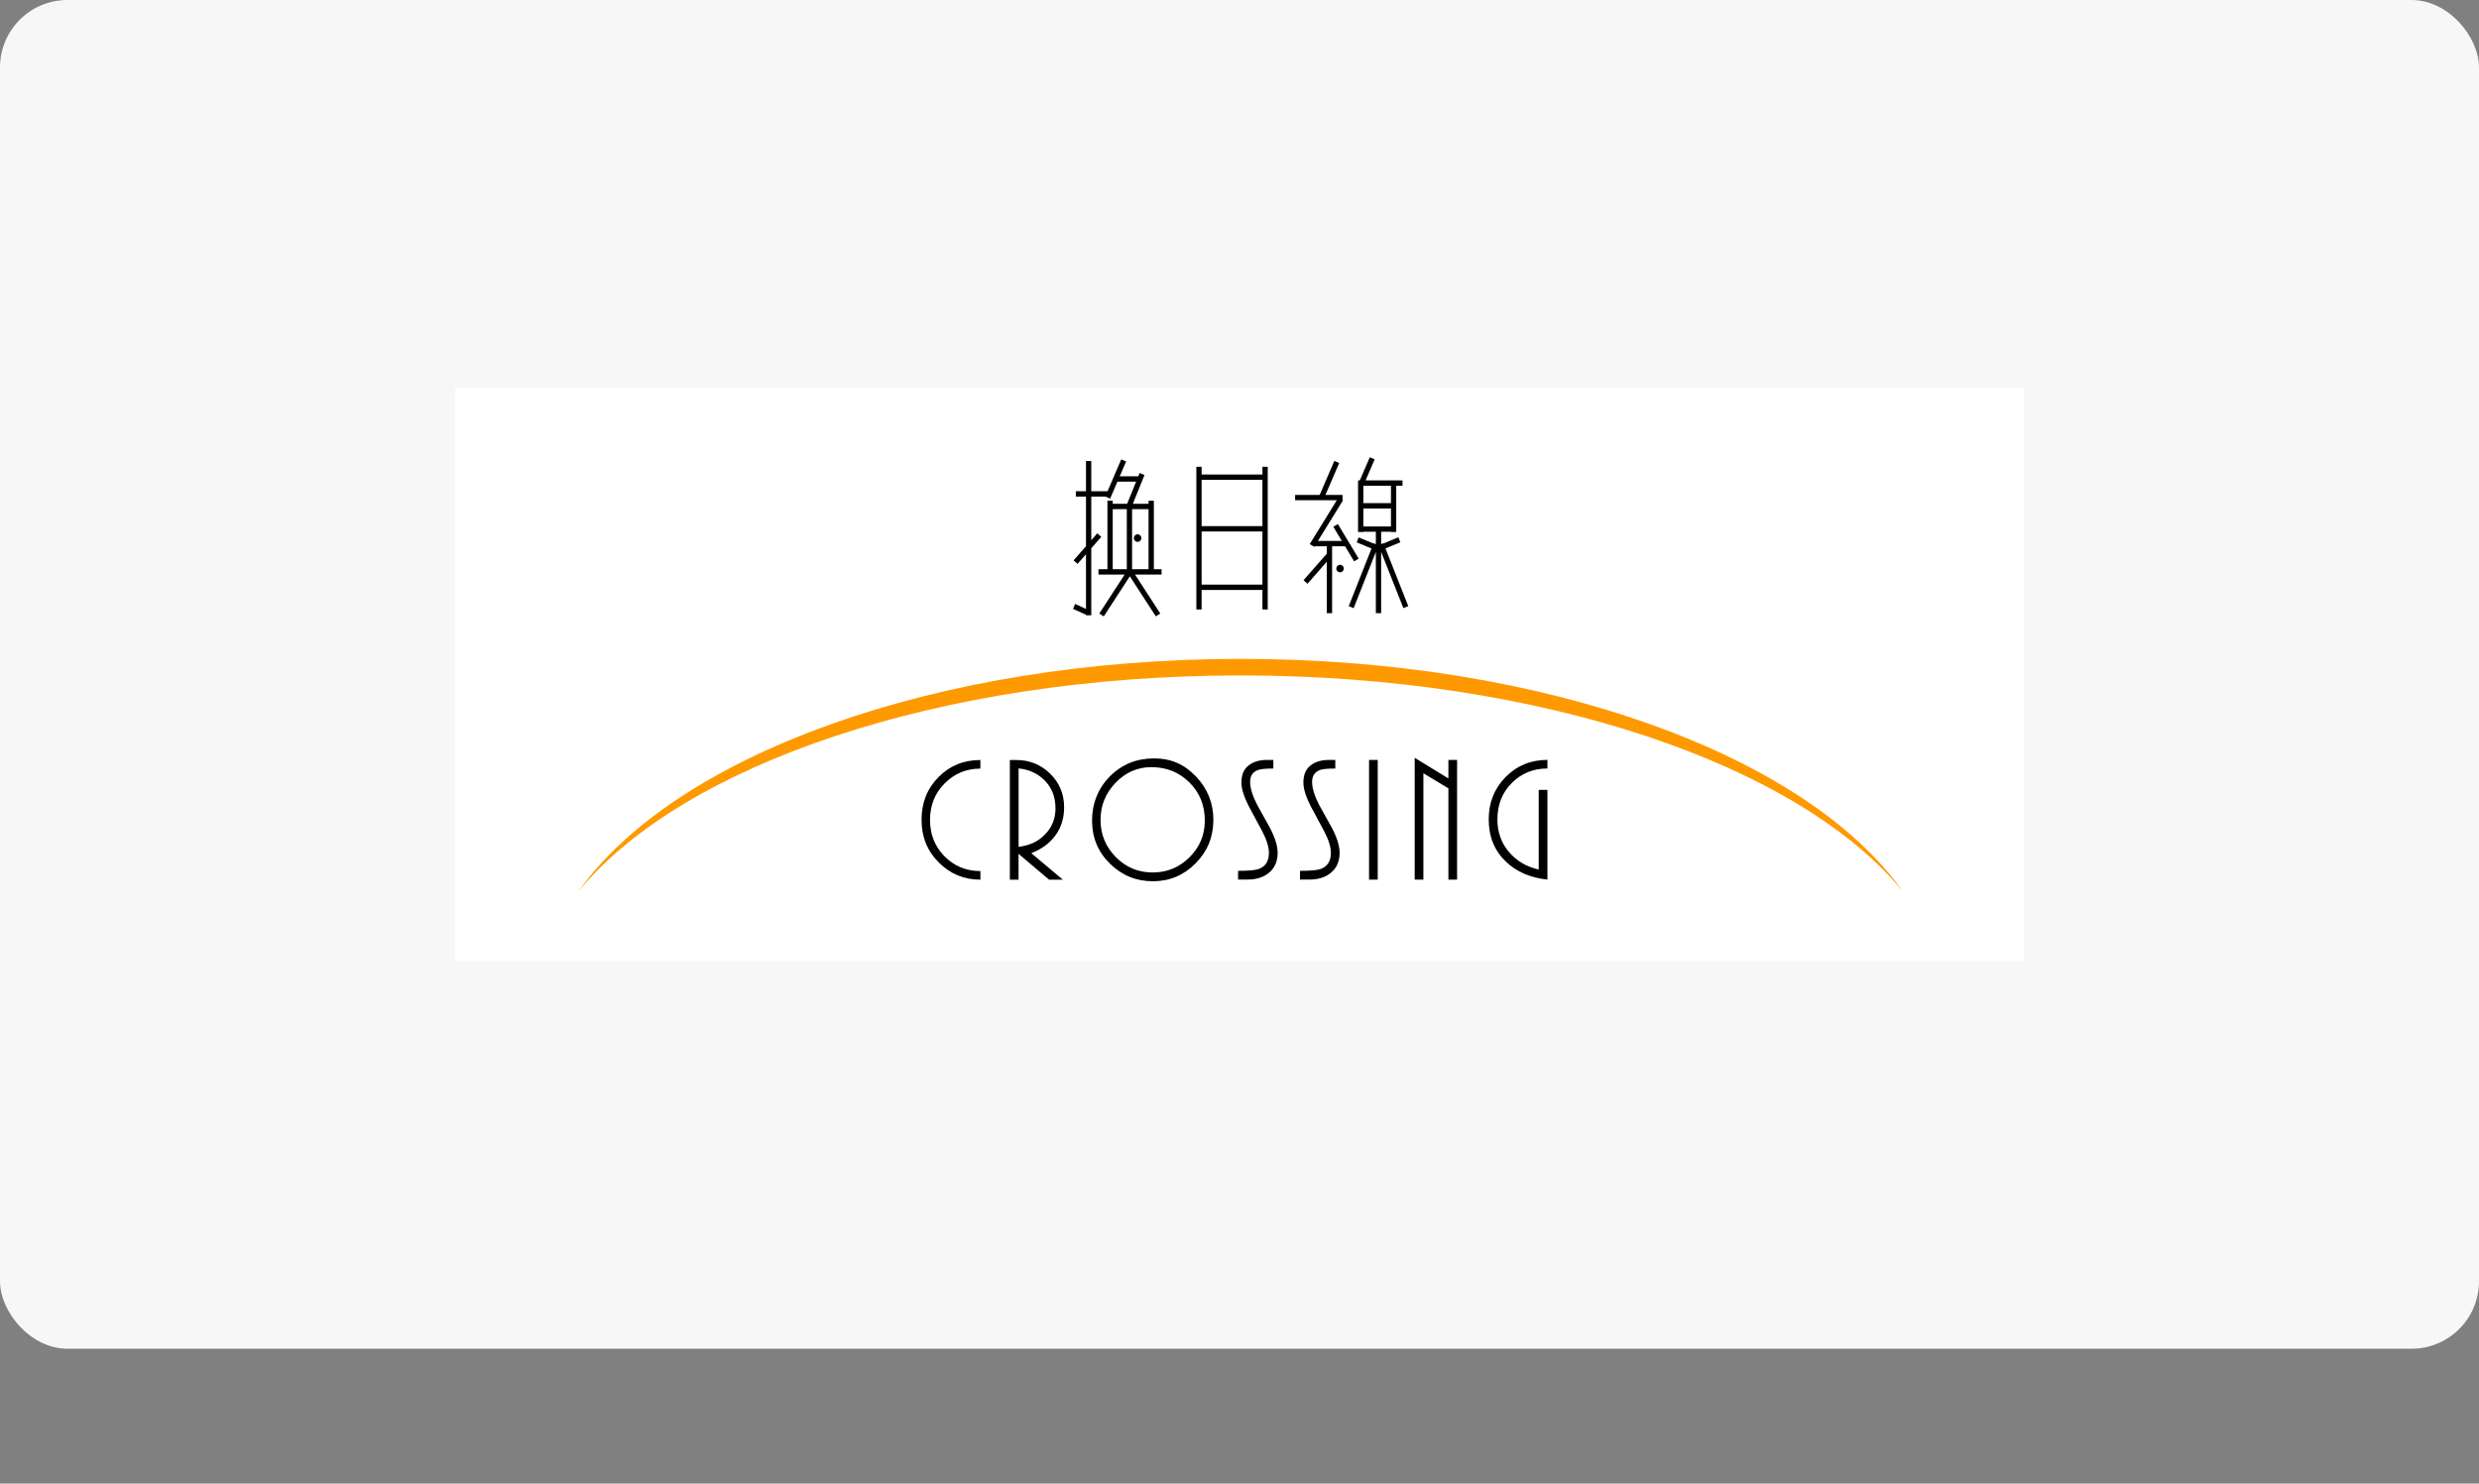 <svg width="147" height="88" viewBox="0 0 147 88" fill="none" xmlns="http://www.w3.org/2000/svg">
<rect x="0" y="0" width="147" height="88" fill="#808080" stroke="none"/>
<rect width="147" height="80" rx="4" fill="#F7F7F7"/>
<g clip-path="url(#clip0_1132_193701)">
<rect width="93" height="34" transform="translate(27 23)" fill="white"/>
<path fill-rule="evenodd" clip-rule="evenodd" d="M73.566 39.081C91.727 39.081 107.167 44.846 112.833 52.879C106.72 45.379 91.445 40.064 73.566 40.064C55.687 40.064 40.412 45.381 34.299 52.879C39.965 44.843 55.405 39.081 73.566 39.081Z" fill="#FF9900"/>
<path fill-rule="evenodd" clip-rule="evenodd" d="M83.166 28.495H80.978L81.513 27.247L81.227 27.121L80.635 28.495H80.571V28.502H80.53V31.556H80.844V31.542H81.586V32.278L81.452 32.223L81.445 32.24L80.567 31.876L80.449 32.169L81.329 32.535L79.978 35.955L80.269 36.073L81.586 32.738V36.369H81.899V32.734L83.217 36.07L83.508 35.953L82.156 32.53L83.039 32.164L82.92 31.87L82.04 32.235L82.034 32.221L81.899 32.275V31.542H82.481V31.556H82.794V28.812H83.166V28.495ZM65.674 29.139L66.489 27.247L66.776 27.374L66.398 28.252H67.496L67.576 28.055L67.866 28.175L67.177 29.883H68.107V29.701H68.421V33.761H68.879V34.079H67.304L68.802 36.388L68.541 36.562L66.997 34.183L65.451 36.562L65.189 36.388L66.69 34.079H65.137V33.761H65.669V29.701H65.982V29.883H66.838L67.368 28.569H66.273V28.543L65.828 29.575L65.556 29.456H64.71V32.043L65.069 31.634L65.303 31.845L64.71 32.52V36.494H64.397V36.462L63.626 36.114L63.754 35.824L64.397 36.115V32.877L63.896 33.448L63.662 33.237L64.397 32.4V29.456H63.795V29.139H64.397V27.344H64.71V29.139H65.674ZM68.107 30.2V33.761H67.131V30.2H68.107ZM66.818 30.2V33.761H65.982V30.2H66.818ZM67.68 31.916C67.68 31.792 67.581 31.691 67.458 31.691C67.335 31.691 67.235 31.792 67.235 31.916C67.235 32.041 67.335 32.142 67.458 32.142C67.581 32.142 67.68 32.041 67.68 31.916ZM78.677 32.401H77.956L77.933 32.439L77.874 32.401H77.871V32.4L77.667 32.271L79.27 29.672H76.799V29.355H78.255L79.124 27.338L79.412 27.465L78.597 29.355H79.611V29.672H79.607L79.631 29.686L78.152 32.084H79.568L79.065 31.247L79.332 31.082L80.566 33.133L80.298 33.298L79.759 32.401H78.991V36.37H78.677V33.319L77.532 34.625L77.298 34.414L78.677 32.842V32.401ZM80.844 31.225H82.481V30.161H80.844V31.225ZM82.481 28.812H80.844V29.844H82.481V28.812ZM79.686 33.725C79.686 33.601 79.586 33.5 79.463 33.5C79.34 33.5 79.24 33.601 79.24 33.725C79.24 33.849 79.34 33.95 79.463 33.95C79.586 33.95 79.686 33.849 79.686 33.725ZM70.941 27.686H71.254V28.144H74.86V27.686H75.174V36.151H74.86V34.995H71.254V36.151H70.941V27.686ZM71.254 34.678V31.524H74.86V34.678H71.254ZM74.86 28.461V31.206H71.254V28.461H74.86Z" fill="black"/>
<path d="M88.278 48.605C88.278 47.605 88.612 46.767 89.281 46.089C89.951 45.411 90.775 45.073 91.759 45.073V45.583C90.925 45.583 90.221 45.868 89.649 46.44C89.077 47.013 88.793 47.734 88.793 48.607C88.793 49.352 89.02 49.993 89.472 50.528C89.924 51.063 90.514 51.413 91.243 51.576V46.852H91.759V52.173C90.748 52.068 89.928 51.711 89.297 51.109C88.618 50.457 88.278 49.623 88.278 48.609V48.605ZM85.887 52.176V46.76L84.404 45.866V52.176H83.888V44.949L85.887 46.174V45.078H86.402V52.176H85.887ZM81.182 52.176V45.078H81.697V52.176H81.182ZM77.088 51.654C77.692 51.654 78.094 51.62 78.298 51.548C78.711 51.406 78.918 51.087 78.918 50.59C78.918 50.236 78.784 49.802 78.514 49.292C78.244 48.782 77.98 48.288 77.719 47.812C77.431 47.245 77.288 46.781 77.288 46.417C77.288 45.969 77.426 45.634 77.703 45.411C77.98 45.188 78.346 45.076 78.802 45.076H79.181V45.586C78.739 45.586 78.439 45.613 78.278 45.671C77.962 45.783 77.805 46.022 77.805 46.383C77.805 46.744 77.946 47.206 78.225 47.746C78.484 48.214 78.743 48.683 79.004 49.15C79.293 49.717 79.436 50.195 79.436 50.586C79.436 51.096 79.261 51.493 78.909 51.778C78.587 52.04 78.166 52.171 77.646 52.171H77.09V51.649L77.088 51.654ZM73.414 51.654C74.018 51.654 74.42 51.62 74.624 51.548C75.037 51.406 75.244 51.087 75.244 50.59C75.244 50.236 75.11 49.802 74.84 49.292C74.57 48.782 74.306 48.288 74.045 47.812C73.757 47.245 73.614 46.781 73.614 46.417C73.614 45.969 73.752 45.634 74.029 45.411C74.306 45.188 74.672 45.076 75.128 45.076H75.507V45.586C75.065 45.586 74.765 45.613 74.604 45.671C74.288 45.783 74.131 46.022 74.131 46.383C74.131 46.744 74.272 47.206 74.552 47.746C74.81 48.214 75.069 48.683 75.33 49.15C75.619 49.717 75.762 50.195 75.762 50.586C75.762 51.096 75.587 51.493 75.235 51.778C74.912 52.04 74.492 52.171 73.972 52.171H73.416V51.649L73.414 51.654ZM65.26 48.633C65.26 49.492 65.562 50.225 66.164 50.836C66.768 51.447 67.496 51.751 68.35 51.751C69.204 51.751 69.926 51.452 70.532 50.852C71.139 50.252 71.443 49.526 71.443 48.676C71.443 47.769 71.139 47.013 70.528 46.408C69.917 45.806 69.168 45.503 68.278 45.503C67.451 45.503 66.74 45.813 66.148 46.434C65.555 47.054 65.26 47.787 65.26 48.63V48.633ZM71.949 48.644C71.949 49.644 71.6 50.498 70.898 51.208C70.196 51.918 69.352 52.272 68.364 52.272C67.376 52.272 66.527 51.925 65.819 51.229C65.11 50.533 64.756 49.682 64.756 48.676C64.756 47.67 65.11 46.758 65.819 46.047C66.527 45.337 67.397 44.984 68.427 44.984C69.458 44.984 70.242 45.344 70.925 46.064C71.609 46.783 71.952 47.645 71.952 48.644H71.949ZM62.587 47.932C62.587 47.286 62.383 46.748 61.972 46.319C61.561 45.889 61.039 45.643 60.401 45.579V50.229C61.032 50.158 61.547 49.922 61.947 49.517C62.374 49.092 62.59 48.564 62.59 47.932H62.587ZM62.208 52.178L60.398 50.645V52.178H59.883V45.08H60.271C61.05 45.08 61.715 45.349 62.269 45.889C62.824 46.429 63.1 47.095 63.1 47.89C63.1 48.529 62.928 49.083 62.585 49.552C62.242 50.02 61.765 50.372 61.154 50.604L63.026 52.18H62.206L62.208 52.178ZM54.645 48.635C54.645 47.619 54.978 46.774 55.648 46.096C56.318 45.418 57.147 45.08 58.135 45.08V45.59C57.308 45.59 56.602 45.88 56.021 46.463C55.439 47.045 55.149 47.769 55.149 48.635C55.149 49.501 55.437 50.213 56.011 50.795C56.586 51.376 57.294 51.668 58.137 51.668V52.178C57.169 52.178 56.345 51.838 55.666 51.155C54.985 50.475 54.647 49.634 54.647 48.633L54.645 48.635Z" fill="black"/>
</g>
<defs>
<clipPath id="clip0_1132_193701">
<rect width="93" height="34" fill="white" transform="translate(27 23)"/>
</clipPath>
</defs>
</svg>
